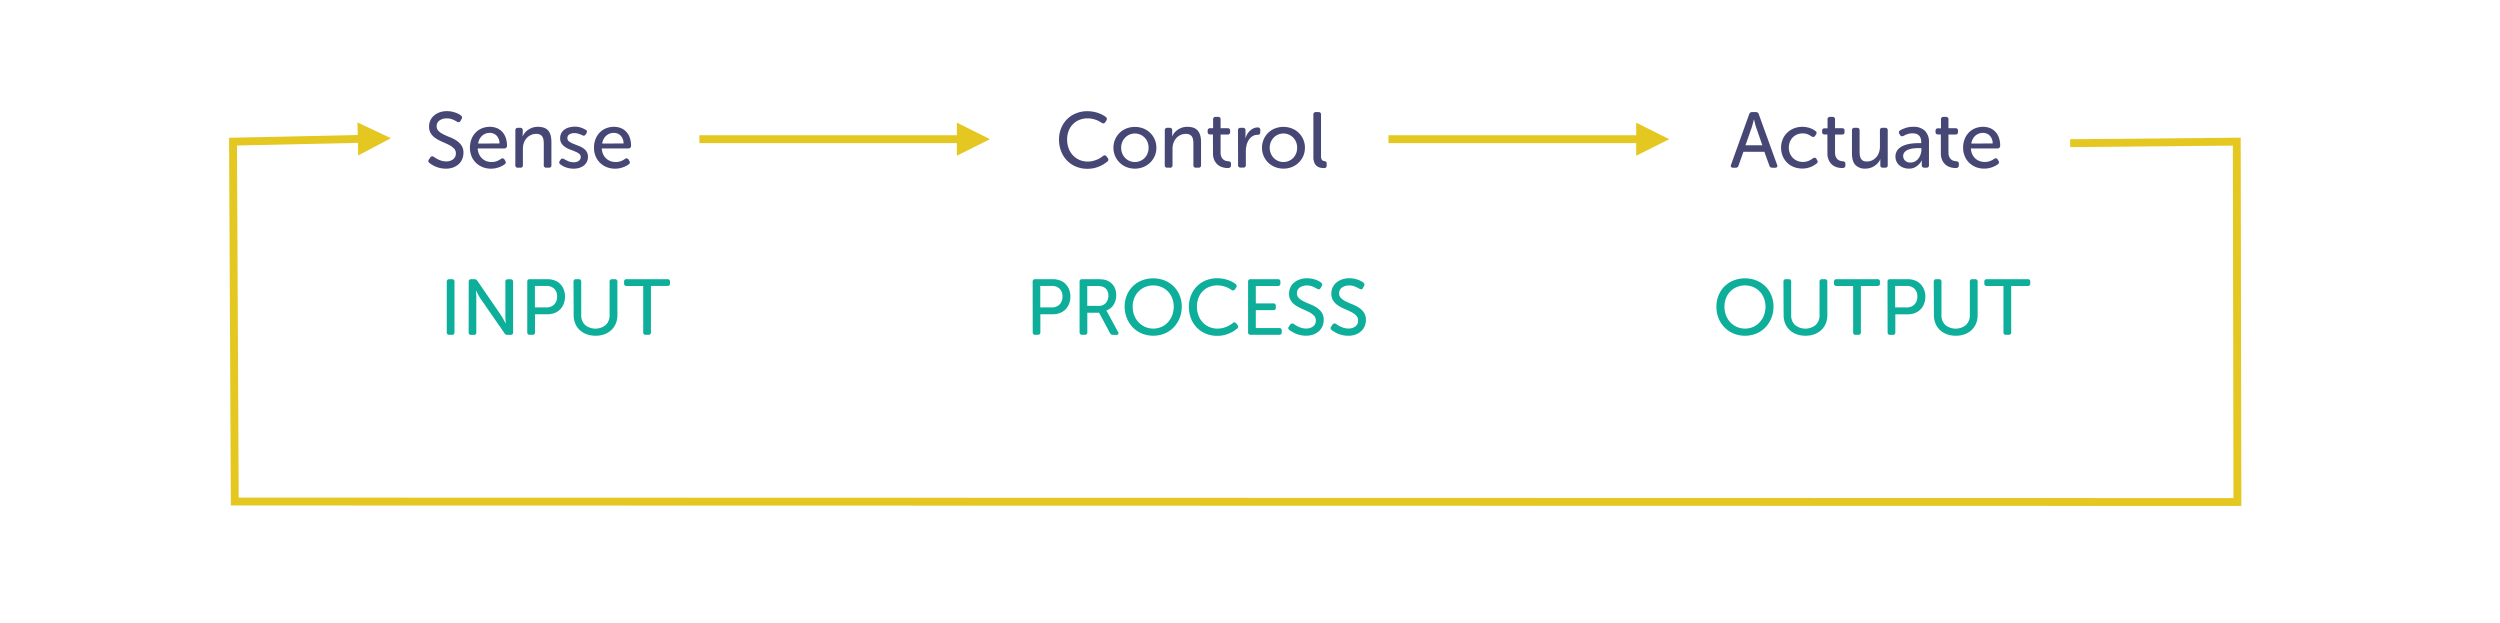 <svg id="Layer_1" data-name="Layer 1" xmlns="http://www.w3.org/2000/svg" xmlns:xlink="http://www.w3.org/1999/xlink" viewBox="0 0 1269.46 316.23"><defs><style>.cls-1{fill:none;}.cls-2{clip-path:url(#clip-path);}.cls-3{fill:#464775;}.cls-4{fill:#e5c721;}.cls-5{clip-path:url(#clip-path-2);}.cls-6{fill:#0dae9a;}.cls-7{clip-path:url(#clip-path-3);}.cls-8{clip-path:url(#clip-path-4);}</style><clipPath id="clip-path"><rect class="cls-1" x="-348.6" y="-698.11" width="1920" height="1080"/></clipPath><clipPath id="clip-path-2"><rect class="cls-1" x="210.84" y="119.61" width="142.04" height="71.84"/></clipPath><clipPath id="clip-path-3"><rect class="cls-1" x="508.34" y="119.61" width="199.4" height="71.84"/></clipPath><clipPath id="clip-path-4"><rect class="cls-1" x="857.35" y="119.61" width="186.24" height="71.84"/></clipPath></defs><g class="cls-2"><path class="cls-3" d="M218,82.71a1.48,1.48,0,0,1-.5-.8,1.28,1.28,0,0,1,.34-1l.68-1a1.2,1.2,0,0,1,1.8-.24q.36.27,1,.66a12.46,12.46,0,0,0,1.38.74,11.75,11.75,0,0,0,1.74.62,8.06,8.06,0,0,0,2.08.26,5.57,5.57,0,0,0,3.62-1.1,3.64,3.64,0,0,0,1.34-2.94,3.48,3.48,0,0,0-1-2.56,10,10,0,0,0-2.52-1.78c-1-.52-2.11-1-3.28-1.52a21.62,21.62,0,0,1-3.28-1.72,8.82,8.82,0,0,1-2.52-2.42,6.23,6.23,0,0,1-1-3.64,7.27,7.27,0,0,1,.7-3.24,7.14,7.14,0,0,1,1.94-2.46A8.92,8.92,0,0,1,223.35,57a11.13,11.13,0,0,1,3.6-.56,12,12,0,0,1,2.36.22,13.74,13.74,0,0,1,2,.54,9.59,9.59,0,0,1,1.6.7,7.53,7.53,0,0,1,1.08.7,1.27,1.27,0,0,1,.4,1.8l-.56,1a1.1,1.1,0,0,1-.82.66,1.77,1.77,0,0,1-1-.3,20.17,20.17,0,0,0-2.1-1.06,7.52,7.52,0,0,0-3.1-.58,6,6,0,0,0-3.64,1.06,3.39,3.39,0,0,0-1.44,2.9,3.28,3.28,0,0,0,1,2.48,9.74,9.74,0,0,0,2.52,1.7c1,.49,2.1,1,3.28,1.44a17.86,17.86,0,0,1,3.28,1.7,9,9,0,0,1,2.52,2.46,6.52,6.52,0,0,1,1,3.74,8.2,8.2,0,0,1-.6,3.14A7.21,7.21,0,0,1,233,83.27,8.85,8.85,0,0,1,230.21,85a10.62,10.62,0,0,1-3.78.64,13,13,0,0,1-2.86-.3,14.36,14.36,0,0,1-2.42-.76,15.23,15.23,0,0,1-1.9-1A12.65,12.65,0,0,1,218,82.71Z"/><path class="cls-3" d="M238.63,75a11.67,11.67,0,0,1,.77-4.36,10,10,0,0,1,2.13-3.34,9.19,9.19,0,0,1,3.2-2.14,10.46,10.46,0,0,1,4-.76,9.21,9.21,0,0,1,3.72.72,7.57,7.57,0,0,1,2.74,2,8.69,8.69,0,0,1,1.67,3,12.2,12.2,0,0,1,.59,3.88,1.37,1.37,0,0,1-.38,1,1.33,1.33,0,0,1-1,.4H242.59a7.51,7.51,0,0,0,.68,2.92,6.89,6.89,0,0,0,1.56,2.16A6.57,6.57,0,0,0,247,81.83a7.6,7.6,0,0,0,2.58.44,7.28,7.28,0,0,0,2.92-.54,9.72,9.72,0,0,0,1.91-1.06,1.18,1.18,0,0,1,1.81.44l.36.6a1.35,1.35,0,0,1,.22,1,1.31,1.31,0,0,1-.62.78c-.3.21-.67.44-1.12.7a13.09,13.09,0,0,1-1.54.7,14.69,14.69,0,0,1-1.92.54,11.63,11.63,0,0,1-2.26.22,11.29,11.29,0,0,1-4.36-.82,10.45,10.45,0,0,1-3.38-2.24,10,10,0,0,1-2.21-3.36A11.13,11.13,0,0,1,238.63,75Zm15-2.16a5.63,5.63,0,0,0-1.5-4,4.76,4.76,0,0,0-3.42-1.36,5.62,5.62,0,0,0-3.86,1.42,6.52,6.52,0,0,0-2.06,4Z"/><path class="cls-3" d="M261.7,66.23A1.17,1.17,0,0,1,263,64.91h1.12a1.17,1.17,0,0,1,1.32,1.32V68a3.7,3.7,0,0,1-.09.8,1.79,1.79,0,0,0,0,.36h.08a8.25,8.25,0,0,1,.9-1.48,7.8,7.8,0,0,1,1.58-1.56,9.45,9.45,0,0,1,2.25-1.22,8,8,0,0,1,3-.5c2.4,0,4.15.64,5.25,1.94S280,69.6,280,72.19V83.83a1.17,1.17,0,0,1-1.33,1.32h-1.23a1.17,1.17,0,0,1-1.32-1.32V73.07a13.75,13.75,0,0,0-.14-2,4.64,4.64,0,0,0-.54-1.6,2.79,2.79,0,0,0-1.17-1.08,4.11,4.11,0,0,0-2-.4,6.25,6.25,0,0,0-2.71.58,6.45,6.45,0,0,0-2.14,1.58,6.88,6.88,0,0,0-1.4,2.38,8.41,8.41,0,0,0-.5,2.94v8.36a1.17,1.17,0,0,1-1.33,1.32H263a1.17,1.17,0,0,1-1.33-1.32Z"/><path class="cls-3" d="M284.54,83.43a1.07,1.07,0,0,1-.56-.8,1.7,1.7,0,0,1,.28-1l.4-.56a1.21,1.21,0,0,1,.82-.56,1.79,1.79,0,0,1,1,.28,20.94,20.94,0,0,0,1.92,1,7,7,0,0,0,3,.6,4.14,4.14,0,0,0,2.48-.7,2.31,2.31,0,0,0,1-2,1.91,1.91,0,0,0-.78-1.6,8.76,8.76,0,0,0-1.94-1.1c-.77-.34-1.6-.66-2.5-1a12.25,12.25,0,0,1-2.5-1.2,7.18,7.18,0,0,1-1.94-1.82,4.68,4.68,0,0,1-.78-2.8,5.44,5.44,0,0,1,.58-2.54,5.24,5.24,0,0,1,1.58-1.82,7.44,7.44,0,0,1,2.34-1.1,10.11,10.11,0,0,1,2.82-.38,9.23,9.23,0,0,1,3.5.56,14.07,14.07,0,0,1,2.1,1,1.06,1.06,0,0,1,.66.74,1.4,1.4,0,0,1-.22,1l-.36.6a1.2,1.2,0,0,1-1.76.44A12.23,12.23,0,0,0,294,68a6.67,6.67,0,0,0-2.46-.4,4.32,4.32,0,0,0-2.42.64,2.13,2.13,0,0,0-1,1.92,2,2,0,0,0,.78,1.62,8.23,8.23,0,0,0,1.94,1.1c.78.32,1.61.64,2.5,1a13.36,13.36,0,0,1,2.5,1.18,6.18,6.18,0,0,1,1.94,1.8,4.75,4.75,0,0,1,.78,2.82,5.47,5.47,0,0,1-2,4.28,7,7,0,0,1-2.3,1.24,9.57,9.57,0,0,1-3,.44,12.08,12.08,0,0,1-2.34-.22,12.25,12.25,0,0,1-1.9-.56,13.18,13.18,0,0,1-1.5-.72A10.26,10.26,0,0,1,284.54,83.43Z"/><path class="cls-3" d="M301.62,75a11.67,11.67,0,0,1,.78-4.36,10.1,10.1,0,0,1,2.12-3.34,9.28,9.28,0,0,1,3.2-2.14,10.46,10.46,0,0,1,4-.76,9.14,9.14,0,0,1,3.72.72,7.4,7.4,0,0,1,2.74,2,8.56,8.56,0,0,1,1.68,3,12.2,12.2,0,0,1,.58,3.88,1.33,1.33,0,0,1-.38,1,1.31,1.31,0,0,1-1,.4H305.58a7.88,7.88,0,0,0,.68,2.92,6.89,6.89,0,0,0,1.56,2.16A6.67,6.67,0,0,0,310,81.83a7.68,7.68,0,0,0,2.58.44,7.25,7.25,0,0,0,2.92-.54,9.55,9.55,0,0,0,1.92-1.06,1.17,1.17,0,0,1,1.8.44l.36.6a1.26,1.26,0,0,1,.22,1,1.24,1.24,0,0,1-.62.78,12.08,12.08,0,0,1-1.12.7,11.75,11.75,0,0,1-1.54.7,13.85,13.85,0,0,1-1.92.54,11.55,11.55,0,0,1-2.26.22,11.33,11.33,0,0,1-4.36-.82,10.67,10.67,0,0,1-3.38-2.24,10.1,10.1,0,0,1-2.2-3.36A11.14,11.14,0,0,1,301.62,75Zm15-2.16a5.54,5.54,0,0,0-1.5-4,4.73,4.73,0,0,0-3.42-1.36,5.65,5.65,0,0,0-3.86,1.42,6.57,6.57,0,0,0-2.06,4Z"/><rect class="cls-4" x="705.05" y="68.67" width="127.78" height="4"/><polygon class="cls-4" points="830.83 79.07 847.63 70.67 830.83 62.27 830.83 79.07"/><rect class="cls-4" x="355.13" y="68.67" width="132.76" height="4"/><polygon class="cls-4" points="485.89 79.07 502.69 70.67 485.89 62.27 485.89 79.07"/><path class="cls-3" d="M537.75,70.87a15.12,15.12,0,0,1,1.06-5.72,13.8,13.8,0,0,1,3-4.58,13.47,13.47,0,0,1,4.54-3,14.8,14.8,0,0,1,5.8-1.1,15.4,15.4,0,0,1,3.3.32,17,17,0,0,1,2.66.76,13.62,13.62,0,0,1,3.4,1.84,1.26,1.26,0,0,1,.24,1.84l-.52.8a1.19,1.19,0,0,1-1.84.32c-.29-.19-.67-.42-1.12-.68a9.32,9.32,0,0,0-1.58-.74,14,14,0,0,0-2-.58,11.16,11.16,0,0,0-2.38-.24,10.89,10.89,0,0,0-4.4.84,9.66,9.66,0,0,0-5.34,5.72,12.26,12.26,0,0,0-.7,4.2,12.78,12.78,0,0,0,.72,4.28,10.54,10.54,0,0,0,2.08,3.56,10.15,10.15,0,0,0,3.3,2.42,10.27,10.27,0,0,0,4.38.9,10.72,10.72,0,0,0,2.6-.3,14.29,14.29,0,0,0,2.18-.72,10.73,10.73,0,0,0,1.7-.9q.72-.48,1.2-.84a1.15,1.15,0,0,1,1.84.16l.6.8a1.21,1.21,0,0,1-.2,1.84c-.37.29-.86.64-1.46,1.06a14.26,14.26,0,0,1-2.16,1.18,18,18,0,0,1-2.88,1,15.1,15.1,0,0,1-3.54.4,14.91,14.91,0,0,1-5.94-1.14,13.71,13.71,0,0,1-4.56-3.14,14,14,0,0,1-2.92-4.68A16.18,16.18,0,0,1,537.75,70.87Z"/><path class="cls-3" d="M565.39,75a10.34,10.34,0,0,1,.86-4.22,10.51,10.51,0,0,1,2.32-3.36,10.19,10.19,0,0,1,3.44-2.2,12,12,0,0,1,8.52,0,10.48,10.48,0,0,1,3.46,2.2,10.39,10.39,0,0,1,3.2,7.58,10.39,10.39,0,0,1-3.2,7.62,11,11,0,0,1-3.46,2.22,11.74,11.74,0,0,1-8.52,0,10.46,10.46,0,0,1-5.76-5.58A10.49,10.49,0,0,1,565.39,75Zm3.92,0a7.66,7.66,0,0,0,.56,2.94,7.16,7.16,0,0,0,1.5,2.3,6.94,6.94,0,0,0,7.6,1.5,7,7,0,0,0,2.22-1.5,6.84,6.84,0,0,0,1.5-2.3,7.84,7.84,0,0,0,.54-2.94,7.53,7.53,0,0,0-.54-2.88,6.85,6.85,0,0,0-1.5-2.28,7,7,0,0,0-2.22-1.5,6.88,6.88,0,0,0-7.6,1.5,7.18,7.18,0,0,0-1.5,2.28A7.36,7.36,0,0,0,569.31,75Z"/><path class="cls-3" d="M591.47,66.23a1.17,1.17,0,0,1,1.32-1.32h1.12a1.17,1.17,0,0,1,1.32,1.32V68a4.43,4.43,0,0,1-.08.8,1.28,1.28,0,0,0,0,.36h.08a8.25,8.25,0,0,1,.9-1.48,7.55,7.55,0,0,1,1.58-1.56,9.37,9.37,0,0,1,2.24-1.22,8,8,0,0,1,3-.5c2.4,0,4.15.64,5.26,1.94s1.66,3.23,1.66,5.82V83.83a1.17,1.17,0,0,1-1.32,1.32h-1.24a1.17,1.17,0,0,1-1.32-1.32V73.07a13.75,13.75,0,0,0-.14-2,4.26,4.26,0,0,0-.54-1.6,2.76,2.76,0,0,0-1.16-1.08,4.17,4.17,0,0,0-2-.4,6.29,6.29,0,0,0-2.72.58,6.45,6.45,0,0,0-2.14,1.58,7,7,0,0,0-1.4,2.38,8.64,8.64,0,0,0-.5,2.94v8.36A1.17,1.17,0,0,1,594,85.15h-1.24a1.17,1.17,0,0,1-1.32-1.32Z"/><path class="cls-3" d="M615.91,68.27h-1.4c-.86,0-1.28-.44-1.28-1.32v-.52a1.17,1.17,0,0,1,1.32-1.32H616V60.67a1.17,1.17,0,0,1,1.32-1.32h1.16a1.17,1.17,0,0,1,1.32,1.32v4.44h3.52a1.17,1.17,0,0,1,1.32,1.32V67a1.15,1.15,0,0,1-1.28,1.32h-3.56v9a5.62,5.62,0,0,0,.4,2.32,3.67,3.67,0,0,0,1,1.36,3.25,3.25,0,0,0,1.24.66,6.72,6.72,0,0,0,1.22.22,1.88,1.88,0,0,1,1.1.36,1.25,1.25,0,0,1,.3,1V84c0,.88-.54,1.32-1.6,1.32a9.34,9.34,0,0,1-2.88-.44,6.61,6.61,0,0,1-2.38-1.36,6.81,6.81,0,0,1-1.64-2.32,8.06,8.06,0,0,1-.62-3.32Z"/><path class="cls-3" d="M628.63,66.23A1.17,1.17,0,0,1,630,64.91h1.12a1.17,1.17,0,0,1,1.32,1.32v2.32c0,.21,0,.41,0,.6s0,.34-.06.48a2.32,2.32,0,0,0,0,.44h.08a8.84,8.84,0,0,1,.9-2,7.35,7.35,0,0,1,1.38-1.7,6.64,6.64,0,0,1,1.78-1.2,4.89,4.89,0,0,1,2.14-.46,1.15,1.15,0,0,1,1.28,1.32v1.12q0,1.32-1.44,1.32a4.45,4.45,0,0,0-2.58.74,6.19,6.19,0,0,0-1.84,1.9,8.47,8.47,0,0,0-1.1,2.66,12.71,12.71,0,0,0-.36,3v7a1.17,1.17,0,0,1-1.32,1.32H630a1.17,1.17,0,0,1-1.32-1.32Z"/><path class="cls-3" d="M640.83,75a10.18,10.18,0,0,1,.86-4.22A10.35,10.35,0,0,1,644,67.41a10.19,10.19,0,0,1,3.44-2.2,12,12,0,0,1,8.52,0,10.41,10.41,0,0,1,5.8,5.56,10.34,10.34,0,0,1,.86,4.22,10.49,10.49,0,0,1-.86,4.26,10.79,10.79,0,0,1-2.34,3.36A11,11,0,0,1,656,84.83a11.74,11.74,0,0,1-8.52,0A10.72,10.72,0,0,1,644,82.61a10.57,10.57,0,0,1-2.32-3.36A10.33,10.33,0,0,1,640.83,75Zm3.92,0a7.48,7.48,0,0,0,.56,2.94,7.16,7.16,0,0,0,1.5,2.3,6.94,6.94,0,0,0,7.6,1.5,7,7,0,0,0,2.22-1.5,6.84,6.84,0,0,0,1.5-2.3,7.84,7.84,0,0,0,.54-2.94,7.53,7.53,0,0,0-.54-2.88,6.85,6.85,0,0,0-1.5-2.28,7,7,0,0,0-2.22-1.5,6.88,6.88,0,0,0-7.6,1.5A7.31,7.31,0,0,0,644.75,75Z"/><path class="cls-3" d="M666.91,58.23a1.17,1.17,0,0,1,1.32-1.32h1.24a1.17,1.17,0,0,1,1.32,1.32V79.15a4.64,4.64,0,0,0,.16,1.36,1.86,1.86,0,0,0,.44.8,1.49,1.49,0,0,0,.6.38,4.56,4.56,0,0,0,.64.14,1.45,1.45,0,0,1,.74.34,1,1,0,0,1,.3.82v1a1.53,1.53,0,0,1-.3,1,1.33,1.33,0,0,1-1.06.36,9.55,9.55,0,0,1-1.76-.18,4.16,4.16,0,0,1-3.1-2.46,7.1,7.1,0,0,1-.54-3Z"/><path class="cls-3" d="M888.2,58a1.44,1.44,0,0,1,1.48-1.08h1.92A1.43,1.43,0,0,1,893.08,58l9.28,25.64a1,1,0,0,1-1.08,1.52h-1.36a1.44,1.44,0,0,1-1.48-1.08l-2.52-7H885.28l-2.48,7a1.37,1.37,0,0,1-1.44,1.08H880a1.17,1.17,0,0,1-1-.42,1.22,1.22,0,0,1,0-1.1Zm6.68,15.76-3.12-9c-.13-.38-.26-.78-.38-1.22s-.23-.88-.34-1.3-.22-1-.36-1.48h-.08c-.16.5-.29,1-.4,1.48s-.25.86-.36,1.3a9.75,9.75,0,0,1-.36,1.22l-3.16,9Z"/><path class="cls-3" d="M904.4,75a10.88,10.88,0,0,1,.8-4.18,10,10,0,0,1,2.24-3.36,10.41,10.41,0,0,1,3.42-2.24,11.18,11.18,0,0,1,4.34-.82,11.59,11.59,0,0,1,4.2.76,8,8,0,0,1,1.46.7,7.7,7.7,0,0,1,1,.7,1,1,0,0,1,.56.8,1.52,1.52,0,0,1-.32,1l-.4.6c-.42.66-1,.77-1.8.32a12.19,12.19,0,0,0-1.78-1,6.35,6.35,0,0,0-2.74-.54,7.3,7.3,0,0,0-2.82.54,6.78,6.78,0,0,0-2.24,1.5,6.91,6.91,0,0,0-1.46,2.28,8.24,8.24,0,0,0,0,5.76,6.94,6.94,0,0,0,1.48,2.3,7,7,0,0,0,5.12,2.1,7.11,7.11,0,0,0,3.14-.64,12.33,12.33,0,0,0,2-1.2,1.14,1.14,0,0,1,1.8.36l.32.6a1.16,1.16,0,0,1-.36,1.76,11.13,11.13,0,0,1-1.1.78,11.26,11.26,0,0,1-1.56.8,13.28,13.28,0,0,1-2,.64,11.42,11.42,0,0,1-2.5.26,11.66,11.66,0,0,1-4.38-.8,10.33,10.33,0,0,1-3.4-2.22,10.47,10.47,0,0,1-2.22-3.36A11,11,0,0,1,904.4,75Z"/><path class="cls-3" d="M927.92,68.27h-1.4A1.15,1.15,0,0,1,925.24,67v-.52a1.17,1.17,0,0,1,1.32-1.32H928V60.67a1.17,1.17,0,0,1,1.32-1.32h1.16a1.17,1.17,0,0,1,1.32,1.32v4.44h3.52a1.17,1.17,0,0,1,1.32,1.32V67c0,.88-.42,1.32-1.28,1.32H931.8v9a5.79,5.79,0,0,0,.4,2.32,3.91,3.91,0,0,0,1,1.36,3.32,3.32,0,0,0,1.24.66,6.72,6.72,0,0,0,1.22.22,1.86,1.86,0,0,1,1.1.36,1.25,1.25,0,0,1,.3,1V84c0,.88-.53,1.32-1.6,1.32a9.43,9.43,0,0,1-2.88-.44,6.69,6.69,0,0,1-2.38-1.36,7,7,0,0,1-1.64-2.32,8.23,8.23,0,0,1-.62-3.32Z"/><path class="cls-3" d="M940.4,66.23a1.17,1.17,0,0,1,1.32-1.32H943c.86,0,1.28.44,1.28,1.32V77a13.59,13.59,0,0,0,.14,2,4.4,4.4,0,0,0,.56,1.6,3.1,3.1,0,0,0,1.16,1.08A4.17,4.17,0,0,0,948,82a6,6,0,0,0,2.78-.64,6.7,6.7,0,0,0,2.08-1.68,7.06,7.06,0,0,0,1.3-2.42,9.31,9.31,0,0,0,.44-2.9V66.23A1.17,1.17,0,0,1,956,64.91h1.24a1.17,1.17,0,0,1,1.32,1.32v17.6a1.17,1.17,0,0,1-1.32,1.32h-1.12a1.17,1.17,0,0,1-1.32-1.32V81.61a1.92,1.92,0,0,1,0-.38,3.21,3.21,0,0,0,.08-.36h-.08a7.12,7.12,0,0,1-1,1.6A8.23,8.23,0,0,1,952.2,84a9.35,9.35,0,0,1-2.2,1.16,7.88,7.88,0,0,1-2.72.46,6.7,6.7,0,0,1-5.16-1.86c-1.14-1.24-1.72-3.21-1.72-5.9Z"/><path class="cls-3" d="M962.48,79.63a5.51,5.51,0,0,1,2.2-4.6,9,9,0,0,1,2.26-1.24,14.49,14.49,0,0,1,2.62-.72,23.19,23.19,0,0,1,2.66-.32c.87-.06,1.65-.08,2.34-.08h1v-.52a5.63,5.63,0,0,0-.34-2.1,3.32,3.32,0,0,0-.94-1.38,3.38,3.38,0,0,0-1.4-.74,6.28,6.28,0,0,0-1.72-.22,7.57,7.57,0,0,0-2.7.44,12.11,12.11,0,0,0-1.86.84,1.25,1.25,0,0,1-1.8-.48l-.32-.56a1.18,1.18,0,0,1,.44-1.8A17.91,17.91,0,0,1,967.54,65a11.78,11.78,0,0,1,4-.6,8.06,8.06,0,0,1,5.88,2,7.83,7.83,0,0,1,2.08,5.9V83.83a1.17,1.17,0,0,1-1.32,1.32h-1a1.17,1.17,0,0,1-1.32-1.32V82.11a2.06,2.06,0,0,1,0-.4c0-.11.06-.22.08-.32h-.08a8,8,0,0,1-1.52,2.12,8.48,8.48,0,0,1-2,1.46,6.39,6.39,0,0,1-3,.66,8.51,8.51,0,0,1-2.56-.4,6.66,6.66,0,0,1-2.18-1.18,6.11,6.11,0,0,1-1.5-1.88A5.59,5.59,0,0,1,962.48,79.63Zm3.92-.32a3.25,3.25,0,0,0,.94,2.22,3.66,3.66,0,0,0,2.82,1,4.62,4.62,0,0,0,2.3-.58,5.58,5.58,0,0,0,1.72-1.52,7.22,7.22,0,0,0,1.08-2.08,7,7,0,0,0,.38-2.26v-.88h-1c-.72,0-1.54,0-2.48.1a11.34,11.34,0,0,0-2.68.5,5.46,5.46,0,0,0-2.16,1.22A3,3,0,0,0,966.4,79.31Z"/><path class="cls-3" d="M985.52,68.27h-1.4A1.15,1.15,0,0,1,982.84,67v-.52a1.17,1.17,0,0,1,1.32-1.32h1.44V60.67a1.17,1.17,0,0,1,1.32-1.32h1.16a1.17,1.17,0,0,1,1.32,1.32v4.44h3.52a1.17,1.17,0,0,1,1.32,1.32V67c0,.88-.42,1.32-1.28,1.32H989.4v9a5.79,5.79,0,0,0,.4,2.32,3.91,3.91,0,0,0,1,1.36,3.32,3.32,0,0,0,1.24.66,6.72,6.72,0,0,0,1.22.22,1.86,1.86,0,0,1,1.1.36,1.25,1.25,0,0,1,.3,1V84c0,.88-.53,1.32-1.6,1.32a9.43,9.43,0,0,1-2.88-.44,6.69,6.69,0,0,1-2.38-1.36,7,7,0,0,1-1.64-2.32,8.23,8.23,0,0,1-.62-3.32Z"/><path class="cls-3" d="M996.84,75a11.67,11.67,0,0,1,.78-4.36,10.1,10.1,0,0,1,2.12-3.34,9.28,9.28,0,0,1,3.2-2.14,10.46,10.46,0,0,1,4-.76,9.14,9.14,0,0,1,3.72.72,7.4,7.4,0,0,1,2.74,2,8.56,8.56,0,0,1,1.68,3,12.2,12.2,0,0,1,.58,3.88,1.33,1.33,0,0,1-.38,1,1.31,1.31,0,0,1-1,.4H1000.8a7.88,7.88,0,0,0,.68,2.92,6.89,6.89,0,0,0,1.56,2.16,6.67,6.67,0,0,0,2.18,1.32,7.68,7.68,0,0,0,2.58.44,7.25,7.25,0,0,0,2.92-.54,9.55,9.55,0,0,0,1.92-1.06,1.17,1.17,0,0,1,1.8.44l.36.6a1.26,1.26,0,0,1,.22,1,1.24,1.24,0,0,1-.62.78,12.08,12.08,0,0,1-1.12.7,11.75,11.75,0,0,1-1.54.7,13.85,13.85,0,0,1-1.92.54,11.55,11.55,0,0,1-2.26.22,11.33,11.33,0,0,1-4.36-.82,10.67,10.67,0,0,1-3.38-2.24,10.1,10.1,0,0,1-2.2-3.36A11.14,11.14,0,0,1,996.84,75Zm15-2.16a5.54,5.54,0,0,0-1.5-4,4.73,4.73,0,0,0-3.42-1.36,5.65,5.65,0,0,0-3.86,1.42,6.57,6.57,0,0,0-2.06,4Z"/></g><g class="cls-5"><path class="cls-6" d="M226.86,143.09a1.17,1.17,0,0,1,1.32-1.32h1.28a1.17,1.17,0,0,1,1.32,1.32v25.6a1.17,1.17,0,0,1-1.32,1.32h-1.28a1.17,1.17,0,0,1-1.32-1.32Z"/><path class="cls-6" d="M238,143.09a1.17,1.17,0,0,1,1.32-1.32h1.52a1.77,1.77,0,0,1,1.6.88l12,17.48q.36.56.78,1.26c.28.47.53.91.74,1.34s.54,1,.8,1.48h.08q-.08-.72-.12-1.44c-.05-.43-.08-.87-.1-1.34s0-.9,0-1.3v-17a1.17,1.17,0,0,1,1.32-1.32h1.28a1.17,1.17,0,0,1,1.32,1.32v25.6a1.17,1.17,0,0,1-1.32,1.32H257.7a1.64,1.64,0,0,1-1.56-.88l-12.08-17.44c-.26-.37-.53-.8-.8-1.28s-.5-.93-.72-1.36-.53-1-.8-1.48h-.08c0,.51.07,1,.12,1.48s.06.87.08,1.34,0,.9,0,1.3v17a1.17,1.17,0,0,1-1.32,1.32H239.3a1.17,1.17,0,0,1-1.32-1.32Z"/><path class="cls-6" d="M267.74,143.09a1.17,1.17,0,0,1,1.32-1.32h9a10,10,0,0,1,3.56.62,7.72,7.72,0,0,1,2.8,1.78,8.17,8.17,0,0,1,1.82,2.8,9.67,9.67,0,0,1,.66,3.64,9.85,9.85,0,0,1-.66,3.66,8.35,8.35,0,0,1-1.82,2.84,7.81,7.81,0,0,1-2.8,1.82,9.63,9.63,0,0,1-3.56.64h-6.4v9.12a1.17,1.17,0,0,1-1.32,1.32h-1.28a1.17,1.17,0,0,1-1.32-1.32Zm9.68,13a5.37,5.37,0,0,0,4-1.48,5.47,5.47,0,0,0,1.46-4,5.27,5.27,0,0,0-1.46-4,5.45,5.45,0,0,0-4-1.42h-5.8v10.92Z"/><path class="cls-6" d="M291.22,143.09a1.17,1.17,0,0,1,1.32-1.32h1.32c.86,0,1.28.44,1.28,1.32V160a6.58,6.58,0,0,0,2,5.06,8.34,8.34,0,0,0,10.4,0,6.59,6.59,0,0,0,2-5.1V143.09a1.17,1.17,0,0,1,1.32-1.32h1.32a1.17,1.17,0,0,1,1.32,1.32V160a10.92,10.92,0,0,1-.8,4.28,9.39,9.39,0,0,1-2.26,3.3,10.24,10.24,0,0,1-3.5,2.14,12.76,12.76,0,0,1-4.52.76,13,13,0,0,1-4.54-.76,10.33,10.33,0,0,1-3.52-2.14,9.66,9.66,0,0,1-2.26-3.3,11.1,11.1,0,0,1-.8-4.28Z"/><path class="cls-6" d="M326.62,145.21h-8.4a1.17,1.17,0,0,1-1.32-1.32v-.8a1.17,1.17,0,0,1,1.32-1.32h20.72c.86,0,1.28.44,1.28,1.32v.8c0,.88-.42,1.32-1.28,1.32h-8.4v23.48a1.17,1.17,0,0,1-1.32,1.32H327.9a1.15,1.15,0,0,1-1.28-1.32Z"/></g><g class="cls-7"><path class="cls-6" d="M524.36,143.09a1.17,1.17,0,0,1,1.32-1.32h9a10.09,10.09,0,0,1,3.56.62,7.89,7.89,0,0,1,2.8,1.78,8.32,8.32,0,0,1,1.82,2.8,9.67,9.67,0,0,1,.66,3.64,9.85,9.85,0,0,1-.66,3.66,8.5,8.5,0,0,1-1.82,2.84,8,8,0,0,1-2.8,1.82,9.66,9.66,0,0,1-3.56.64h-6.4v9.12A1.17,1.17,0,0,1,527,170h-1.28a1.17,1.17,0,0,1-1.32-1.32Zm9.68,13a5.4,5.4,0,0,0,4-1.48,5.52,5.52,0,0,0,1.46-4,5.31,5.31,0,0,0-1.46-4,5.46,5.46,0,0,0-4-1.42h-5.8v10.92Z"/><path class="cls-6" d="M548.2,143.09a1.17,1.17,0,0,1,1.32-1.32h7.6a22.53,22.53,0,0,1,3.24.18,7.77,7.77,0,0,1,2,.58,7.35,7.35,0,0,1,3.24,2.8,8.38,8.38,0,0,1,1.2,4.6,8.89,8.89,0,0,1-1.34,4.84,6.9,6.9,0,0,1-3.7,2.92v.08a1.12,1.12,0,0,0,.24.32,8.57,8.57,0,0,1,.6,1l5.08,9.4a.93.93,0,0,1-.88,1.56h-1.6a1.58,1.58,0,0,1-1.56-.92l-5.52-10.32h-6v9.92A1.17,1.17,0,0,1,550.8,170h-1.28a1.17,1.17,0,0,1-1.32-1.32Zm9.6,12.24a4.86,4.86,0,0,0,3.68-1.42,5.93,5.93,0,0,0,.7-6.5,4,4,0,0,0-2-1.72,5.67,5.67,0,0,0-1.28-.36,13.62,13.62,0,0,0-2.08-.12h-4.72v10.12Z"/><path class="cls-6" d="M571.08,155.69a14.84,14.84,0,0,1,1.08-5.68,13.64,13.64,0,0,1,3-4.58,13.88,13.88,0,0,1,4.6-3,15.95,15.95,0,0,1,11.64,0A13.64,13.64,0,0,1,599,150a14.84,14.84,0,0,1,1.08,5.68,15.53,15.53,0,0,1-1.08,5.82,14.43,14.43,0,0,1-3,4.7,13.89,13.89,0,0,1-4.58,3.14,15.43,15.43,0,0,1-11.64,0,14,14,0,0,1-4.6-3.14,14.16,14.16,0,0,1-3-4.7A15.53,15.53,0,0,1,571.08,155.69Zm4.08,0a12.23,12.23,0,0,0,.78,4.4,10.64,10.64,0,0,0,2.18,3.54A10.36,10.36,0,0,0,589.76,166a9.92,9.92,0,0,0,3.3-2.36,10.93,10.93,0,0,0,2.16-3.54,12.23,12.23,0,0,0,.78-4.4,11.52,11.52,0,0,0-.78-4.26,10.38,10.38,0,0,0-2.16-3.42,9.94,9.94,0,0,0-3.3-2.26,11,11,0,0,0-8.32,0,10,10,0,0,0-5.5,5.68A11.52,11.52,0,0,0,575.16,155.69Z"/><path class="cls-6" d="M603.72,155.73a15.16,15.16,0,0,1,1.06-5.72,13.5,13.5,0,0,1,7.5-7.62,15,15,0,0,1,5.8-1.1,16.06,16.06,0,0,1,3.3.32,18.55,18.55,0,0,1,2.66.76,14.2,14.2,0,0,1,2,.94,12.83,12.83,0,0,1,1.38.9,1.26,1.26,0,0,1,.24,1.84l-.52.8a1.19,1.19,0,0,1-1.84.32l-1.12-.68a10.61,10.61,0,0,0-1.58-.74,14,14,0,0,0-2-.58,11.23,11.23,0,0,0-2.38-.24,10.86,10.86,0,0,0-4.4.84,9.76,9.76,0,0,0-3.28,2.3,9.58,9.58,0,0,0-2.06,3.42,12.34,12.34,0,0,0-.7,4.2,12.78,12.78,0,0,0,.72,4.28,10.44,10.44,0,0,0,2.08,3.56,10,10,0,0,0,3.3,2.42,10.27,10.27,0,0,0,4.38.9,10.72,10.72,0,0,0,2.6-.3,14.66,14.66,0,0,0,2.18-.72,10.73,10.73,0,0,0,1.7-.9q.72-.48,1.2-.84a1.15,1.15,0,0,1,1.84.16l.6.8a1.21,1.21,0,0,1-.2,1.84c-.38.29-.86.65-1.46,1.06a13.43,13.43,0,0,1-2.16,1.18,18,18,0,0,1-2.88,1,14.59,14.59,0,0,1-3.54.4,14.91,14.91,0,0,1-5.94-1.14,13.51,13.51,0,0,1-4.56-3.14,13.77,13.77,0,0,1-2.92-4.68A16.18,16.18,0,0,1,603.72,155.73Z"/><path class="cls-6" d="M633.76,143.09a1.17,1.17,0,0,1,1.32-1.32h13.76a1.17,1.17,0,0,1,1.32,1.32v.8a1.17,1.17,0,0,1-1.32,1.32H637.68v8.84h8.84a1.17,1.17,0,0,1,1.32,1.32v.8a1.17,1.17,0,0,1-1.32,1.32h-8.84v9.08h11.84a1.17,1.17,0,0,1,1.32,1.32v.8a1.17,1.17,0,0,1-1.32,1.32H635.08a1.17,1.17,0,0,1-1.32-1.32Z"/><path class="cls-6" d="M654.67,167.57a1.61,1.61,0,0,1-.5-.8,1.34,1.34,0,0,1,.35-1l.68-1a1.22,1.22,0,0,1,1.8-.24,10.86,10.86,0,0,0,1,.66,12.46,12.46,0,0,0,1.38.74,10.71,10.71,0,0,0,1.74.62,8.06,8.06,0,0,0,2.08.26,5.58,5.58,0,0,0,3.62-1.1,3.61,3.61,0,0,0,1.34-2.94,3.5,3.5,0,0,0-1-2.56,10,10,0,0,0-2.52-1.78c-1-.52-2.11-1-3.28-1.52a20.76,20.76,0,0,1-3.28-1.72,8.69,8.69,0,0,1-2.52-2.42,6.2,6.2,0,0,1-1-3.64,7.27,7.27,0,0,1,.7-3.24,7.14,7.14,0,0,1,1.94-2.46,8.92,8.92,0,0,1,2.92-1.58,11.39,11.39,0,0,1,3.59-.56,12.07,12.07,0,0,1,2.37.22,16.73,16.73,0,0,1,2,.54,9.94,9.94,0,0,1,1.59.7,8,8,0,0,1,1.09.7,1.27,1.27,0,0,1,.4,1.8l-.56,1c-.24.43-.52.65-.82.66a1.77,1.77,0,0,1-1-.3,22.36,22.36,0,0,0-2.1-1.06,7.52,7.52,0,0,0-3.1-.58A6,6,0,0,0,660,146a3.41,3.41,0,0,0-1.44,2.9,3.28,3.28,0,0,0,1,2.48,9.49,9.49,0,0,0,2.52,1.7c1,.49,2.1,1,3.28,1.44a18.49,18.49,0,0,1,3.28,1.7,9.23,9.23,0,0,1,2.52,2.46,6.52,6.52,0,0,1,1,3.74,8.17,8.17,0,0,1-.6,3.14,7.21,7.21,0,0,1-1.76,2.54,8.85,8.85,0,0,1-2.82,1.72,10.4,10.4,0,0,1-3.78.64,13,13,0,0,1-2.86-.3,13.51,13.51,0,0,1-2.42-.76,15.23,15.23,0,0,1-1.9-1A11.11,11.11,0,0,1,654.67,167.57Z"/><path class="cls-6" d="M676.15,167.57a1.61,1.61,0,0,1-.5-.8,1.34,1.34,0,0,1,.35-1l.67-1a1.22,1.22,0,0,1,1.8-.24q.38.28,1,.66a14.56,14.56,0,0,0,1.38.74,11.44,11.44,0,0,0,1.74.62,8.12,8.12,0,0,0,2.08.26,5.59,5.59,0,0,0,3.63-1.1,3.6,3.6,0,0,0,1.33-2.94,3.46,3.46,0,0,0-1-2.56,9.76,9.76,0,0,0-2.51-1.78c-1-.52-2.11-1-3.28-1.52a21.31,21.31,0,0,1-3.29-1.72,8.78,8.78,0,0,1-2.51-2.42,6.2,6.2,0,0,1-1-3.64,7.1,7.1,0,0,1,2.63-5.7,9,9,0,0,1,2.92-1.58,11.45,11.45,0,0,1,3.6-.56,11.9,11.9,0,0,1,2.36.22,15.81,15.81,0,0,1,2,.54,9.69,9.69,0,0,1,1.6.7,7.27,7.27,0,0,1,1.08.7,1.26,1.26,0,0,1,.4,1.8l-.55,1c-.24.43-.52.65-.82.66a1.82,1.82,0,0,1-1-.3,20.12,20.12,0,0,0-2.1-1.06,7.47,7.47,0,0,0-3.09-.58,6,6,0,0,0-3.65,1.06,3.4,3.4,0,0,0-1.43,2.9,3.28,3.28,0,0,0,1,2.48,9.59,9.59,0,0,0,2.51,1.7c1,.49,2.11,1,3.29,1.44a18.49,18.49,0,0,1,3.28,1.7,9.05,9.05,0,0,1,2.51,2.46,6.45,6.45,0,0,1,1,3.74,8.35,8.35,0,0,1-.59,3.14,7.24,7.24,0,0,1-1.77,2.54,8.69,8.69,0,0,1-2.81,1.72,10.42,10.42,0,0,1-3.79.64,13.13,13.13,0,0,1-2.86-.3,14,14,0,0,1-2.42-.76,15.05,15.05,0,0,1-1.89-1A10.32,10.32,0,0,1,676.15,167.57Z"/></g><g class="cls-8"><path class="cls-6" d="M871.57,155.69a14.84,14.84,0,0,1,1.08-5.68,13.79,13.79,0,0,1,3-4.58,14.09,14.09,0,0,1,4.6-3,15.95,15.95,0,0,1,11.64,0,13.69,13.69,0,0,1,4.58,3,13.9,13.9,0,0,1,3,4.58,14.84,14.84,0,0,1,1.08,5.68,15.53,15.53,0,0,1-1.08,5.82,14.43,14.43,0,0,1-3,4.7,13.79,13.79,0,0,1-4.58,3.14,15.43,15.43,0,0,1-11.64,0,14,14,0,0,1-7.62-7.84A15.53,15.53,0,0,1,871.57,155.69Zm4.08,0a12.23,12.23,0,0,0,.78,4.4,10.81,10.81,0,0,0,2.18,3.54,10.12,10.12,0,0,0,7.48,3.22,10.09,10.09,0,0,0,4.16-.86,9.92,9.92,0,0,0,3.3-2.36,10.93,10.93,0,0,0,2.16-3.54,12.23,12.23,0,0,0,.78-4.4,11.52,11.52,0,0,0-.78-4.26,10.38,10.38,0,0,0-2.16-3.42,9.94,9.94,0,0,0-3.3-2.26,11,11,0,0,0-8.32,0,10,10,0,0,0-5.5,5.68A11.52,11.52,0,0,0,875.65,155.69Z"/><path class="cls-6" d="M905.61,143.09a1.17,1.17,0,0,1,1.32-1.32h1.32a1.15,1.15,0,0,1,1.28,1.32V160a6.55,6.55,0,0,0,2,5.06,8.34,8.34,0,0,0,10.4,0,6.59,6.59,0,0,0,2-5.1V143.09a1.17,1.17,0,0,1,1.32-1.32h1.32a1.17,1.17,0,0,1,1.32,1.32V160a10.92,10.92,0,0,1-.8,4.28,9.52,9.52,0,0,1-2.26,3.3,10.24,10.24,0,0,1-3.5,2.14,12.8,12.8,0,0,1-4.52.76,13,13,0,0,1-4.54-.76,10.23,10.23,0,0,1-3.52-2.14,9.66,9.66,0,0,1-2.26-3.3,11.1,11.1,0,0,1-.8-4.28Z"/><path class="cls-6" d="M941,145.21h-8.4a1.17,1.17,0,0,1-1.32-1.32v-.8a1.17,1.17,0,0,1,1.32-1.32h20.72a1.15,1.15,0,0,1,1.28,1.32v.8a1.15,1.15,0,0,1-1.28,1.32h-8.4v23.48a1.17,1.17,0,0,1-1.32,1.32h-1.32a1.15,1.15,0,0,1-1.28-1.32Z"/><path class="cls-6" d="M958.45,143.09a1.17,1.17,0,0,1,1.32-1.32h9a10,10,0,0,1,3.56.62,7.8,7.8,0,0,1,2.8,1.78A8.32,8.32,0,0,1,977,147a9.67,9.67,0,0,1,.66,3.64,9.85,9.85,0,0,1-.66,3.66,8.5,8.5,0,0,1-1.82,2.84,7.89,7.89,0,0,1-2.8,1.82,9.63,9.63,0,0,1-3.56.64h-6.4v9.12a1.17,1.17,0,0,1-1.32,1.32h-1.28a1.17,1.17,0,0,1-1.32-1.32Zm9.68,13a5.37,5.37,0,0,0,4-1.48,5.52,5.52,0,0,0,1.46-4,5.31,5.31,0,0,0-1.46-4,5.45,5.45,0,0,0-4-1.42h-5.8v10.92Z"/><path class="cls-6" d="M981.93,143.09a1.17,1.17,0,0,1,1.32-1.32h1.32a1.15,1.15,0,0,1,1.28,1.32V160a6.55,6.55,0,0,0,2,5.06,8.34,8.34,0,0,0,10.4,0,6.59,6.59,0,0,0,2-5.1V143.09a1.17,1.17,0,0,1,1.32-1.32h1.32a1.17,1.17,0,0,1,1.32,1.32V160a11.1,11.1,0,0,1-.8,4.28,9.52,9.52,0,0,1-2.26,3.3,10.24,10.24,0,0,1-3.5,2.14,12.8,12.8,0,0,1-4.52.76,13,13,0,0,1-4.54-.76,10.23,10.23,0,0,1-3.52-2.14,9.52,9.52,0,0,1-2.26-3.3,11.1,11.1,0,0,1-.8-4.28Z"/><path class="cls-6" d="M1017.33,145.21h-8.4a1.17,1.17,0,0,1-1.32-1.32v-.8a1.17,1.17,0,0,1,1.32-1.32h20.72a1.15,1.15,0,0,1,1.28,1.32v.8a1.15,1.15,0,0,1-1.28,1.32h-8.4v23.48a1.17,1.17,0,0,1-1.32,1.32h-1.32a1.15,1.15,0,0,1-1.28-1.32Z"/></g><g class="cls-2"><polygon class="cls-4" points="1138.13 256.91 1136.13 256.91 117.22 256.67 116.31 69.96 183.65 68.5 183.74 72.5 120.33 73.88 121.2 252.67 1134.12 252.91 1133.8 73.94 1051.21 74.7 1051.17 70.7 1137.79 69.9 1138.13 256.91"/><polygon class="cls-4" points="181.88 78.94 198.49 70.18 181.51 62.15 181.88 78.94"/></g></svg>